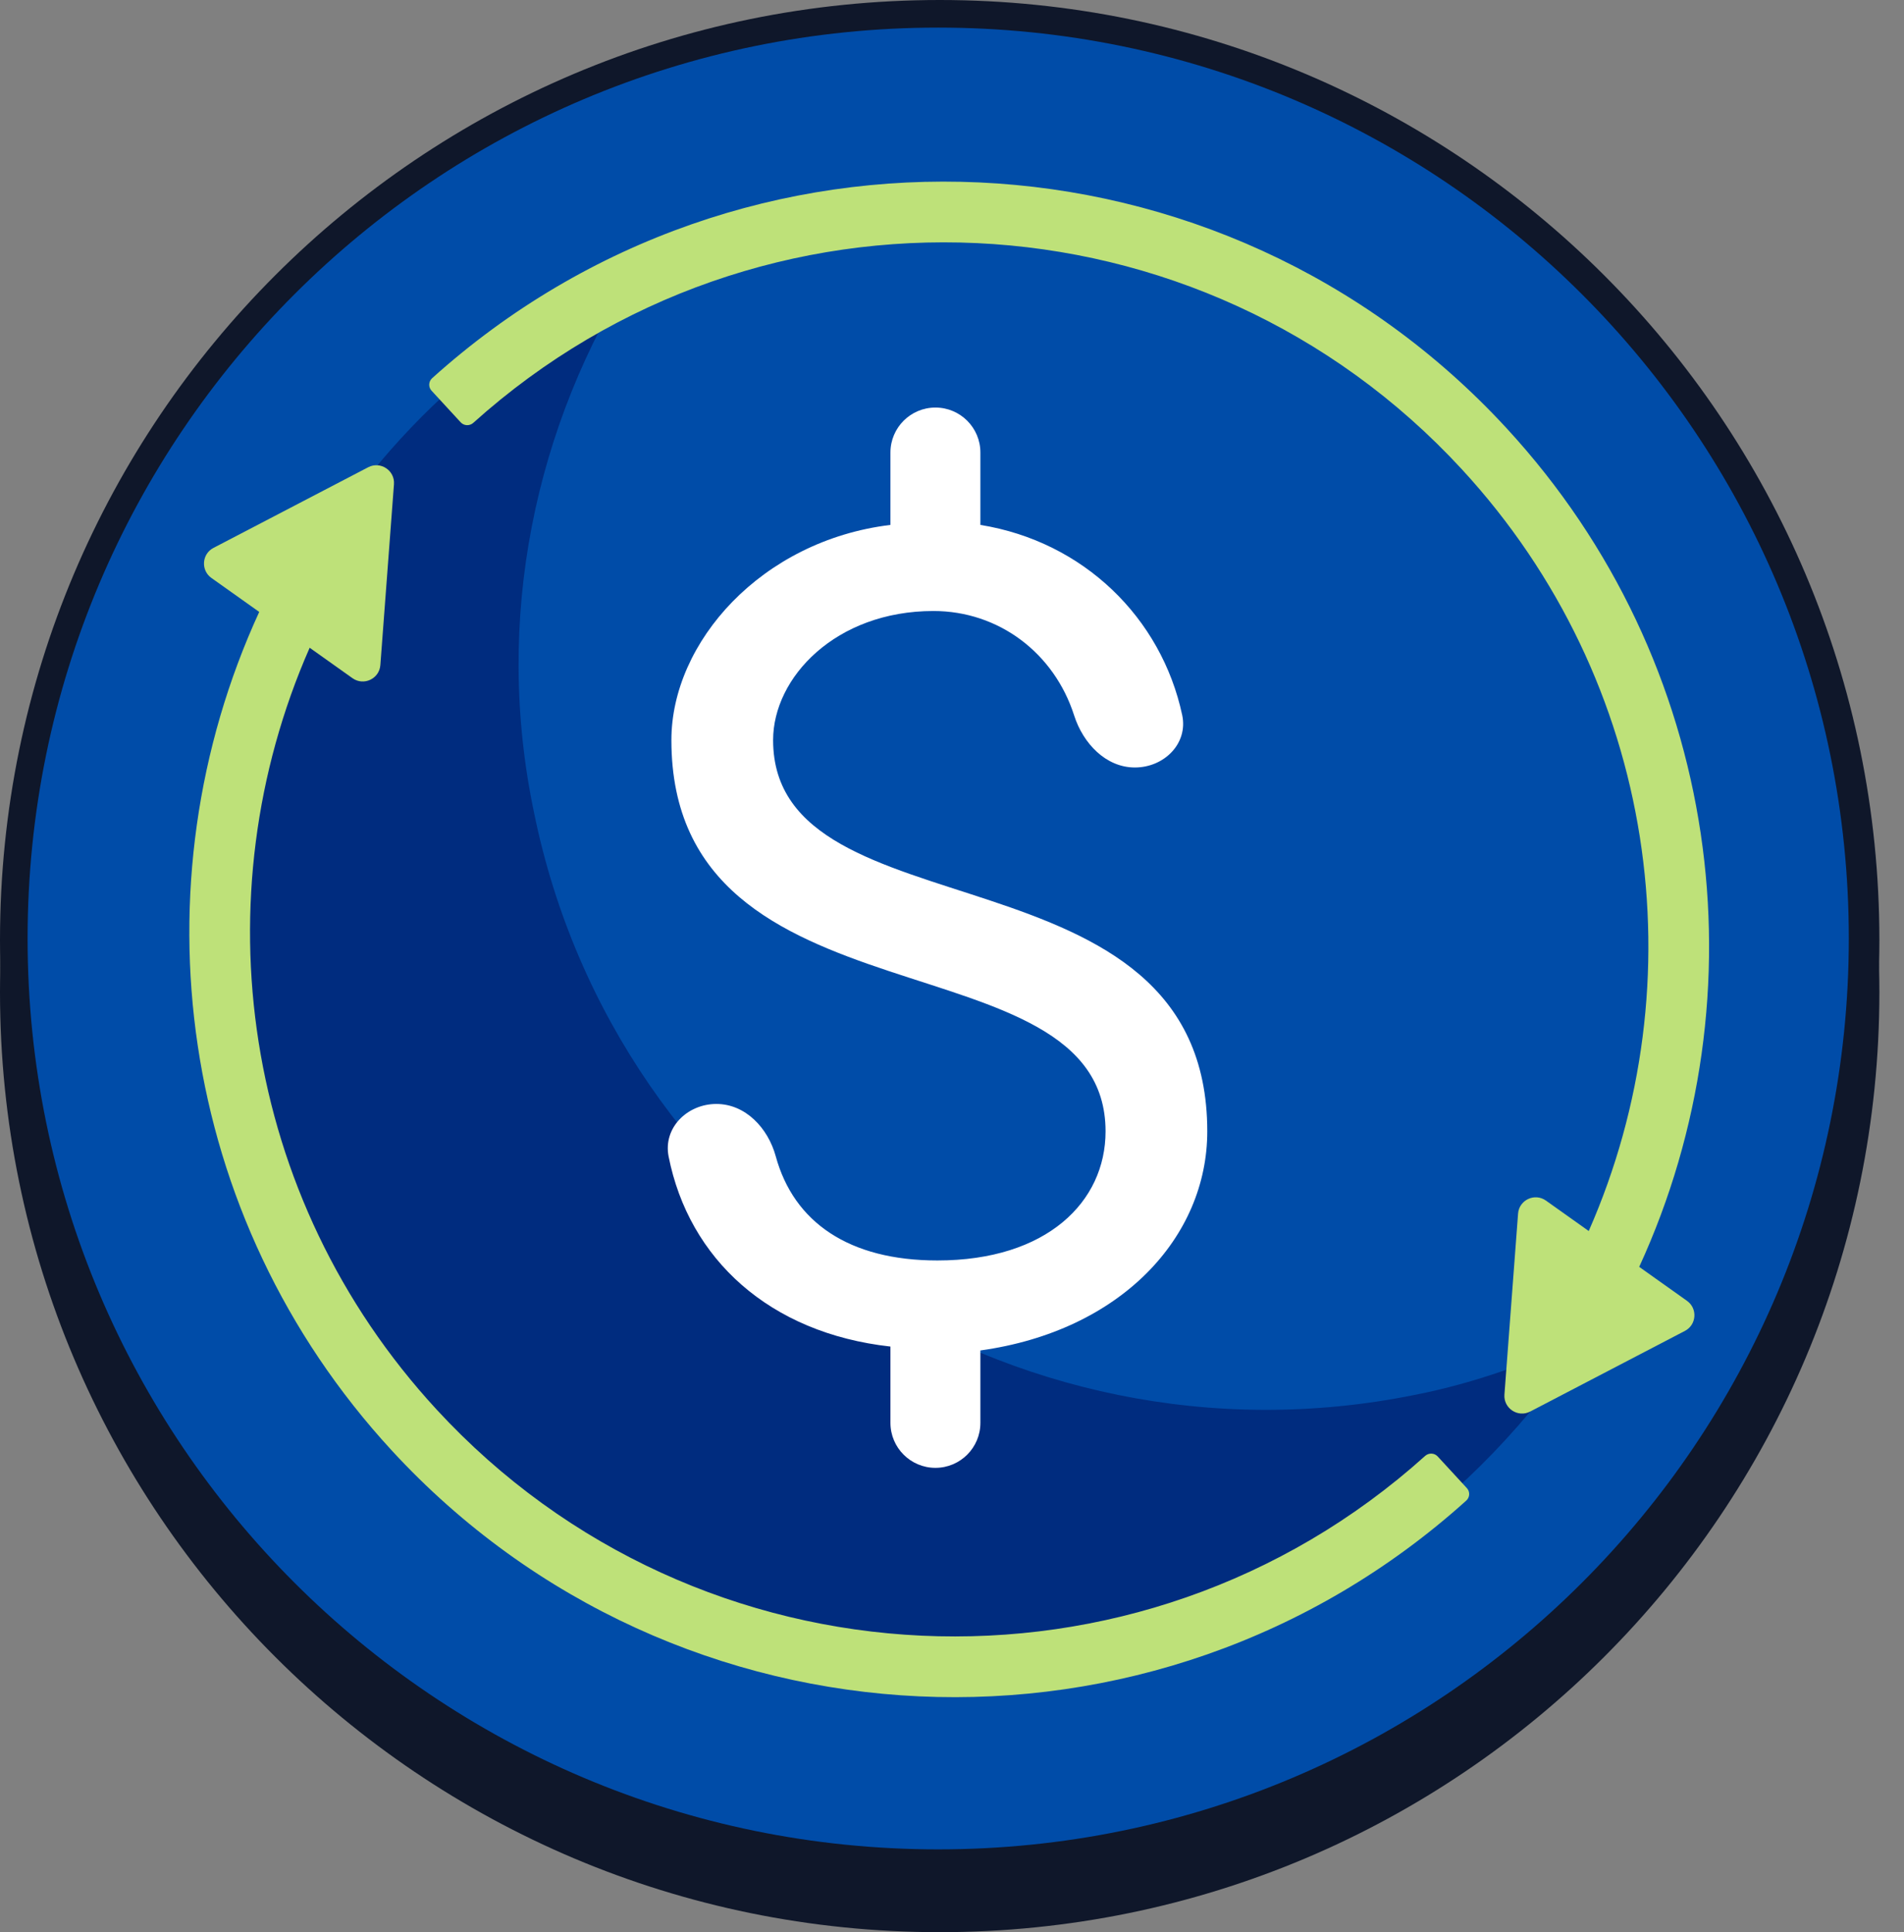 <svg width="69" height="70" viewBox="0 0 69 70" fill="none" xmlns="http://www.w3.org/2000/svg">
<rect x="0" y="0" width="69" height="70" fill="#808080" stroke="none"/>
<path d="M34.054 70C52.862 70 68.108 54.754 68.108 35.946C68.108 17.139 52.862 1.892 34.054 1.892C15.246 1.892 0 17.139 0 35.946C0 54.754 15.246 70 34.054 70Z" fill="#0F172A"/>
<path d="M34.054 68.108C52.862 68.108 68.108 52.862 68.108 34.054C68.108 15.246 52.862 0 34.054 0C15.246 0 0 15.246 0 34.054C0 52.862 15.246 68.108 34.054 68.108Z" fill="#0F172A"/>
<path d="M39.856 33.551V36.346H27.987V33.551H39.856ZM35.432 28.782V41.389H32.423V28.782H35.432Z" fill="#AD9CFF"/>
<path fill-rule="evenodd" clip-rule="evenodd" d="M33.66 28.782H35.432V33.551H39.856V36.346H35.432V41.389H33.66V36.346V33.551V28.782Z" fill="#B7FAF4"/>
<path d="M34 67C52.225 67 67 52.225 67 34C67 15.775 52.225 1 34 1C15.775 1 1 15.775 1 34C1 52.225 15.775 67 34 67Z" fill="#004CA8"/>
<path d="M51.26 50.537C36.627 53.493 22.331 44.01 19.358 29.462C17.87 22.413 19.398 15.373 23.032 9.687C12.012 14.752 5.494 26.875 8.022 39.322C10.996 53.87 25.292 63.354 39.924 60.398C47.467 58.92 53.51 54.441 57.447 48.457C55.485 49.35 53.523 50.094 51.26 50.537Z" fill="#002C7F"/>
<path d="M32.269 48.784C27.884 48.297 24.965 45.612 24.23 41.898C24.025 40.861 24.905 39.995 25.961 39.995V39.995C27.018 39.995 27.833 40.87 28.112 41.889C28.767 44.283 30.77 45.665 33.97 45.665C37.939 45.665 40.065 43.539 40.065 40.988C40.065 33.759 24.331 37.444 24.331 26.813C24.331 23.269 27.591 19.584 32.269 19.017V16.395C32.269 15.495 32.999 14.765 33.899 14.765V14.765C34.8 14.765 35.529 15.495 35.529 16.395V19.017C39.272 19.621 42.089 22.384 42.842 25.905C43.063 26.939 42.185 27.805 41.128 27.805V27.805C40.071 27.805 39.249 26.927 38.927 25.921C38.203 23.658 36.195 22.136 33.828 22.136C30.285 22.136 28.017 24.545 28.017 26.813C28.017 34.042 43.751 30.357 43.751 40.988C43.751 44.815 40.632 48.217 35.529 48.925V51.548C35.529 52.448 34.8 53.178 33.899 53.178V53.178C32.999 53.178 32.269 52.448 32.269 51.548V48.784Z" fill="white"/>
<path fill-rule="evenodd" clip-rule="evenodd" d="M59.404 45.897L61.135 47.127C61.525 47.404 61.485 47.996 61.06 48.217L55.454 51.138C55.009 51.37 54.482 51.022 54.52 50.522L55.014 43.969C55.051 43.473 55.617 43.207 56.023 43.495L57.575 44.598C61.54 35.59 60.075 24.701 52.98 17.005C43.498 6.719 27.524 5.993 17.151 15.32C17.02 15.438 16.816 15.431 16.696 15.301L15.639 14.154C15.519 14.024 15.529 13.82 15.66 13.702C26.926 3.552 44.292 4.334 54.597 15.513C62.414 23.994 63.937 36.037 59.404 45.897Z" fill="#BEE179"/>
<path fill-rule="evenodd" clip-rule="evenodd" d="M9.394 22.169L7.662 20.939C7.272 20.662 7.312 20.07 7.737 19.849L13.343 16.928C13.788 16.696 14.315 17.044 14.277 17.544L13.784 24.096C13.746 24.593 13.181 24.859 12.774 24.57L11.222 23.467C7.258 32.476 8.723 43.364 15.818 51.061C25.299 61.347 41.273 62.073 51.646 52.746C51.778 52.628 51.981 52.635 52.101 52.765L53.158 53.912C53.278 54.042 53.269 54.245 53.137 54.364C41.871 64.514 24.505 63.732 14.2 52.552C6.383 44.072 4.861 32.029 9.394 22.169Z" fill="#BEE179"/>
</svg>
